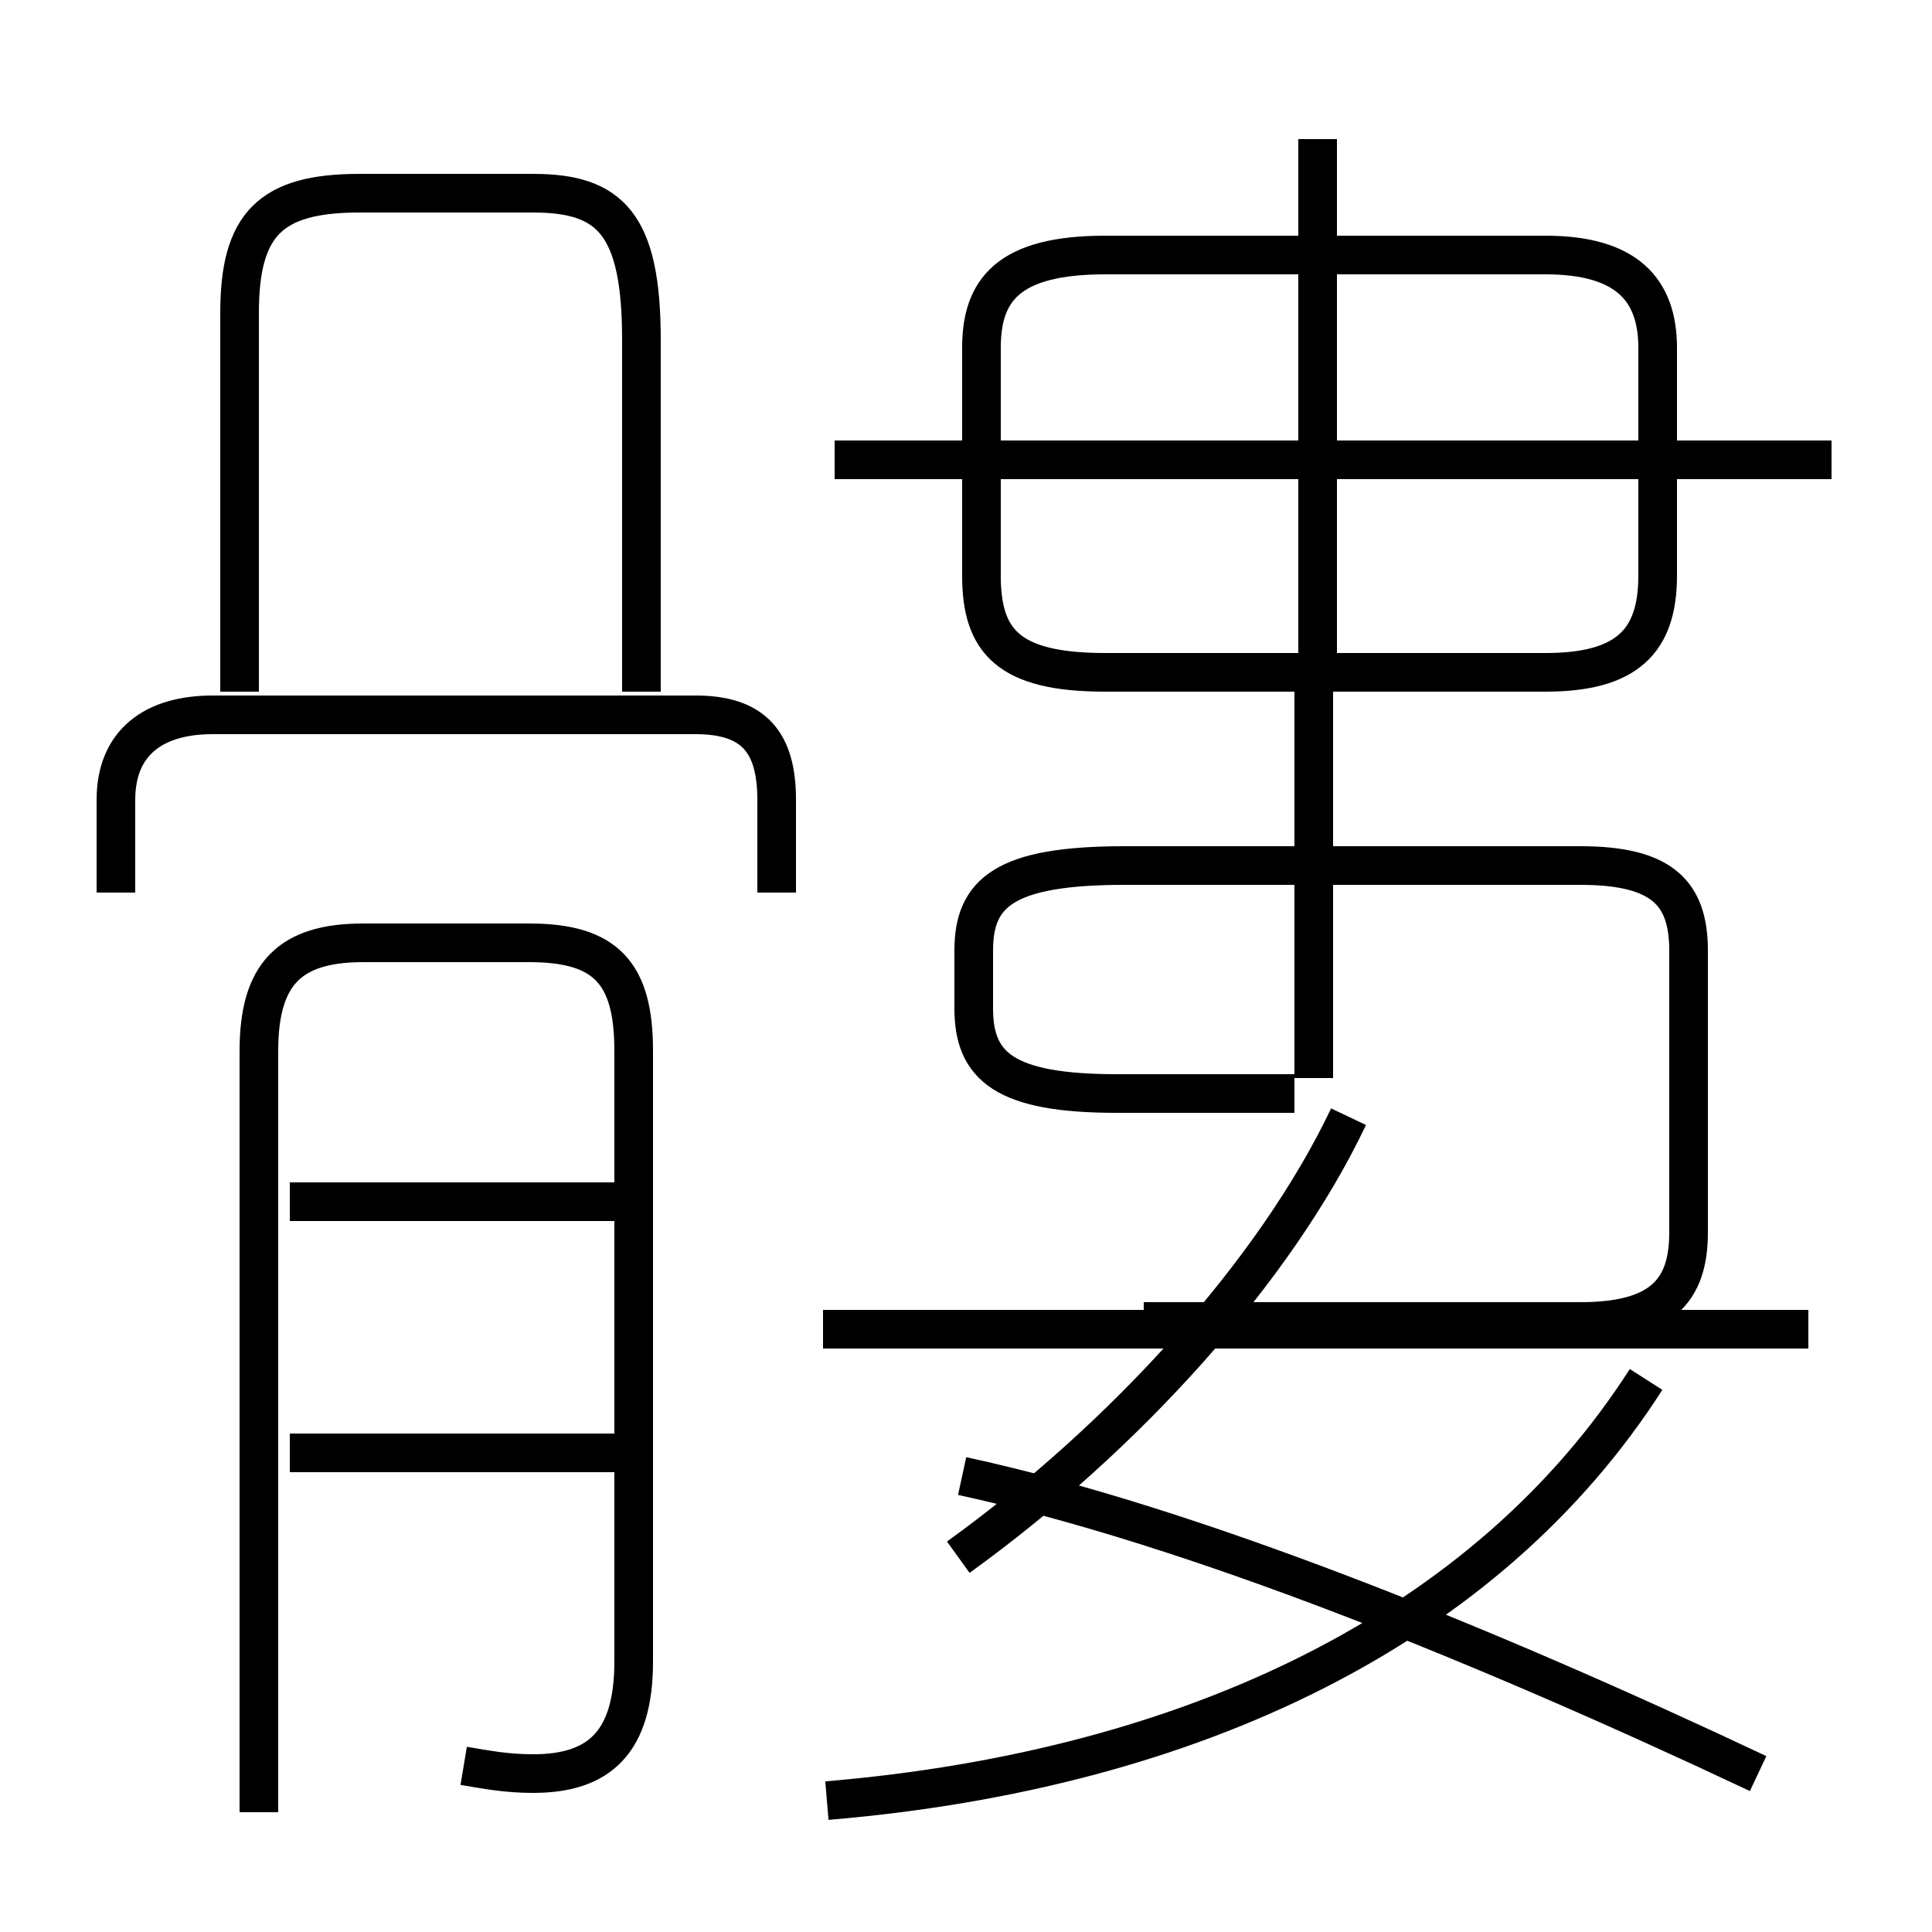 <?xml version='1.0' encoding='utf8'?>
<svg viewBox="0.0 -6.0 50.0 50.0" version="1.1" xmlns="http://www.w3.org/2000/svg">
<rect x="0.0" y="-6.0" width="50.0" height="50.0" fill="#808080" stroke="none"/>
<rect x="-1000" y="-1000" width="2000" height="2000" stroke="white" fill="white"/>
<g style="fill:white;stroke:#000000;  stroke-width:1">
<path d="M 21.4 2.6 C 30.9 1.8 38.5 -1.9 42.6 -8.3 M 12.0 1.7 C 12.6 1.8 13.1 1.9 13.8 1.9 C 15.5 1.9 16.4 1.1 16.4 -1.0 L 16.4 -16.8 C 16.4 -18.8 15.7 -19.6 13.7 -19.6 L 9.4 -19.6 C 7.5 -19.6 6.7 -18.8 6.7 -16.8 L 6.7 2.9 M 16.1 -6.4 L 7.5 -6.4 M 16.1 -12.9 L 7.5 -12.9 M 24.8 -3.7 C 29.1 -6.8 33.0 -11.1 34.9 -15.1 M 20.1 -20.9 L 20.1 -23.3 C 20.1 -24.8 19.5 -25.5 18.0 -25.5 L 5.5 -25.5 C 4.0 -25.5 3.0 -24.8 3.0 -23.3 L 3.0 -20.9 M 45.5 1.9 C 38.5 -1.4 30.9 -4.5 24.9 -5.8 M 46.8 -9.6 L 21.3 -9.6 M 16.6 -26.1 L 16.6 -35.2 C 16.6 -38.2 15.8 -39.0 13.8 -39.0 L 9.3 -39.0 C 7.0 -39.0 6.2 -38.2 6.2 -35.9 L 6.2 -26.1 M 34.0 -16.1 L 34.0 -26.4 M 29.6 -9.8 L 40.9 -9.8 C 43.0 -9.8 43.7 -10.6 43.7 -12.1 L 43.7 -19.4 C 43.7 -20.9 43.0 -21.6 40.9 -21.6 L 29.1 -21.6 C 26.0 -21.6 25.2 -20.9 25.2 -19.4 L 25.2 -17.9 C 25.2 -16.4 26.0 -15.7 28.9 -15.7 L 33.5 -15.7 M 28.6 -26.6 L 40.0 -26.6 C 42.1 -26.6 42.9 -27.4 42.9 -29.1 L 42.9 -35.0 C 42.9 -36.5 42.1 -37.4 40.0 -37.4 L 28.6 -37.4 C 26.1 -37.4 25.4 -36.5 25.4 -35.0 L 25.4 -29.1 C 25.4 -27.4 26.1 -26.6 28.6 -26.6 Z M 47.4 -32.1 L 21.6 -32.1 M 34.1 -26.4 L 34.1 -40.4 M 42.9 -32.0 L 42.9 -34.9" transform="translate(0.0, 38.0)" />
</g>
</svg>